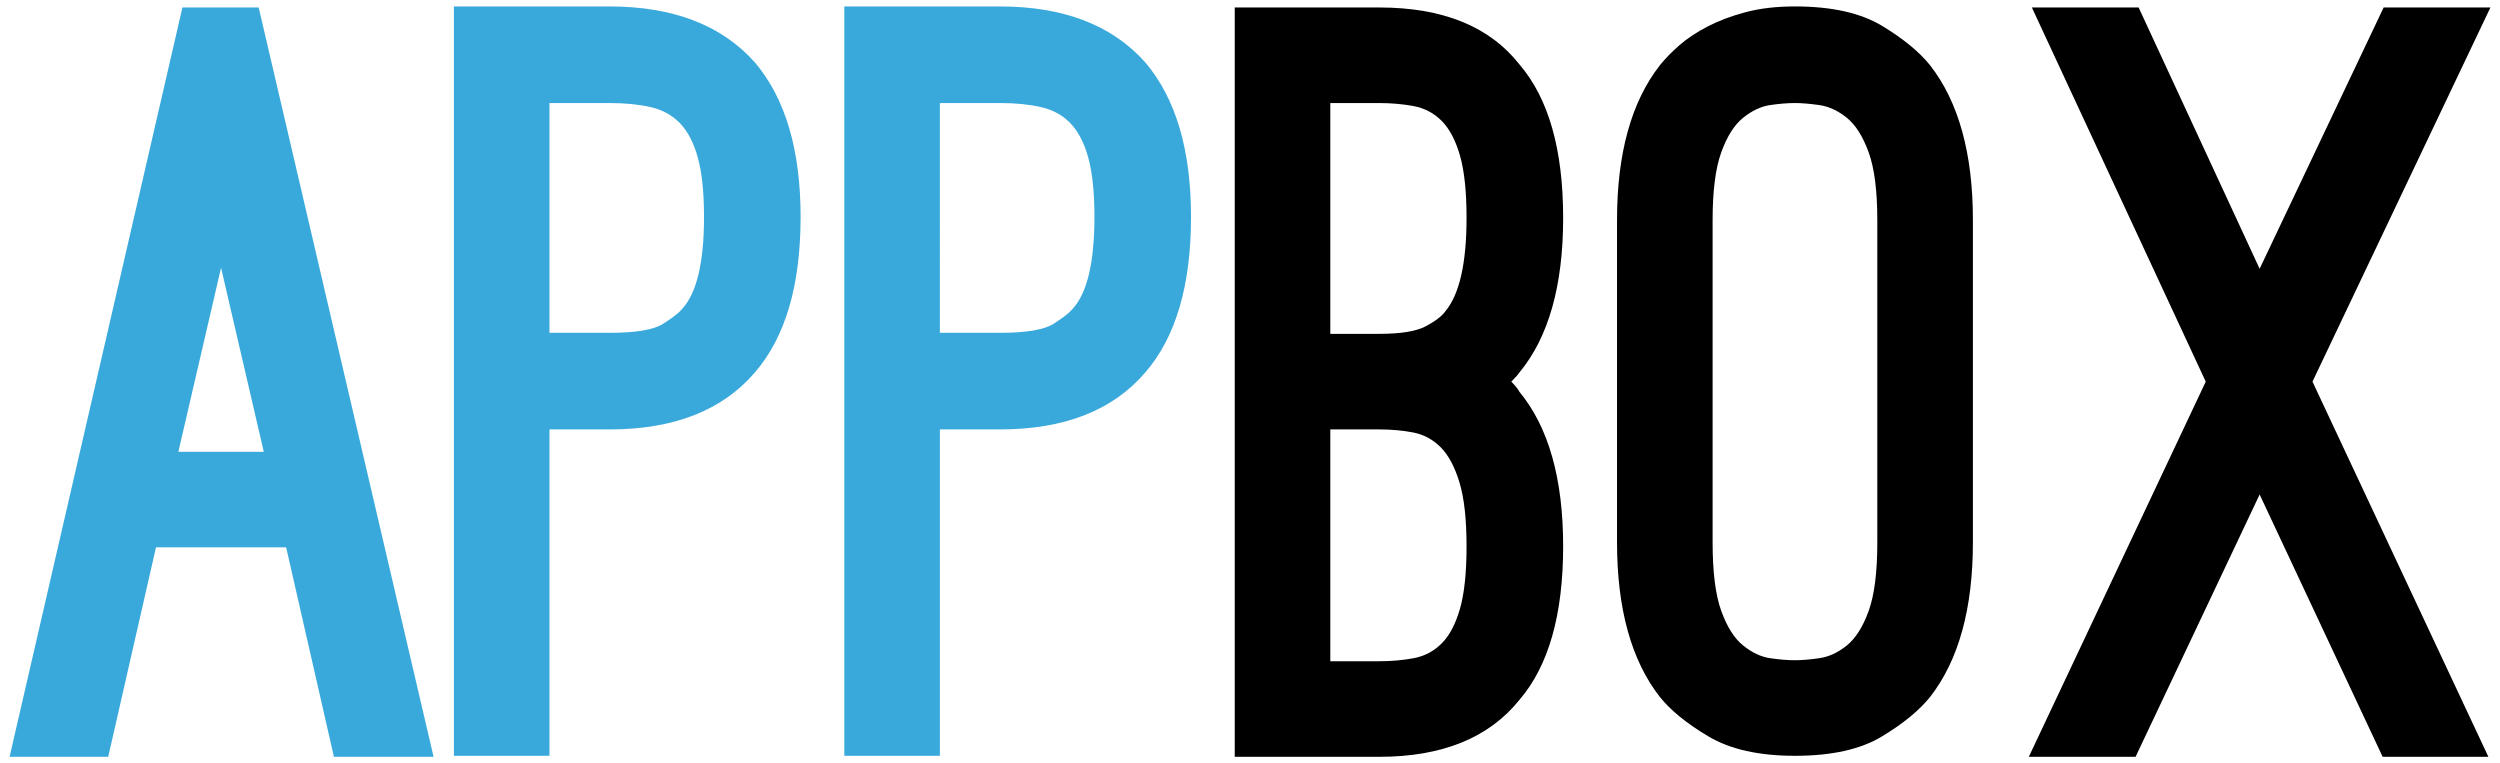 <?xml version="1.0" encoding="utf-8"?>
<!-- Generator: Adobe Illustrator 15.1.0, SVG Export Plug-In . SVG Version: 6.00 Build 0)  -->
<!DOCTYPE svg PUBLIC "-//W3C//DTD SVG 1.1//EN" "http://www.w3.org/Graphics/SVG/1.1/DTD/svg11.dtd">
<svg version="1.1" id="Capa_1" xmlns="http://www.w3.org/2000/svg" xmlns:xlink="http://www.w3.org/1999/xlink" x="0px" y="0px"
	 width="442.584px" height="135.124px" viewBox="0 0 442.584 135.124" enable-background="new 0 0 442.584 135.124"
	 xml:space="preserve">
<g>
	<path fill="#39A9DC" d="M19.156,133.982H1.696l30.6-132.659h13.499l30.962,132.659H59.115l-8.458-37.081H27.616L19.156,133.982z
		 M39.136,47.401l-7.56,32.58h15.121L39.136,47.401z"/>
	<path fill="#39A9DC" d="M97.275,133.803H80.354V1.141h27.542c11.274,0,19.858,3.303,25.736,9.901
		c5.401,6.364,8.103,15.482,8.103,27.36c0,12.124-2.702,21.302-8.103,27.54c-5.757,6.721-14.338,10.081-25.736,10.081H97.275
		V133.803z M97.275,58.921h10.621c4.676,0,7.857-0.538,9.54-1.618c1.676-1.081,2.757-1.919,3.239-2.521
		c2.638-2.76,3.96-8.219,3.96-16.381c0-4.32-0.361-7.799-1.08-10.439c-0.719-2.639-1.772-4.681-3.153-6.121
		c-1.379-1.442-3.121-2.397-5.217-2.88c-2.103-0.479-4.532-0.719-7.289-0.719H97.275V58.921z"/>
	<path fill="#39A9DC" d="M166.392,133.803h-16.92V1.141h27.542c11.276,0,19.858,3.303,25.737,9.901c5.4,6.364,8.1,15.482,8.1,27.36
		c0,12.124-2.7,21.302-8.1,27.54c-5.758,6.721-14.339,10.081-25.737,10.081h-10.621V133.803z M166.392,58.921h10.621
		c4.677,0,7.857-0.538,9.54-1.618c1.677-1.081,2.758-1.919,3.238-2.521c2.639-2.76,3.962-8.219,3.962-16.381
		c0-4.32-0.361-7.799-1.081-10.439c-0.72-2.639-1.772-4.681-3.152-6.121c-1.381-1.442-3.121-2.397-5.219-2.88
		c-2.103-0.479-4.532-0.719-7.288-0.719h-10.621V58.921z"/>
	<path d="M267.549,67.563c0.72,0.719,1.198,1.321,1.44,1.799c5.158,6.241,7.742,15.361,7.742,27.359
		c0,12.121-2.584,21.181-7.742,27.18c-5.399,6.723-13.679,10.08-24.841,10.08h-8.639H218.59v-16.919V1.323h25.558
		c11.279,0,19.559,3.36,24.841,10.08c5.158,6.003,7.742,15.061,7.742,27.18c0,12.002-2.584,21.122-7.742,27.359
		C268.747,66.303,268.269,66.843,267.549,67.563z M235.51,59.103h8.639c3.841,0,6.599-0.451,8.28-1.352
		c1.681-0.899,2.819-1.767,3.422-2.609c2.519-2.998,3.778-8.519,3.778-16.559c0-4.68-0.392-8.37-1.17-11.071
		c-0.781-2.699-1.861-4.739-3.239-6.119c-1.383-1.378-3.031-2.251-4.949-2.61c-1.923-0.361-3.962-0.54-6.122-0.54h-8.639V59.103z
		 M244.148,117.063c2.16,0,4.199-0.181,6.122-0.541c1.918-0.361,3.566-1.229,4.949-2.61c1.378-1.377,2.458-3.419,3.239-6.118
		c0.778-2.702,1.17-6.391,1.17-11.072c0-4.8-0.422-8.578-1.26-11.341c-0.84-2.757-1.95-4.829-3.329-6.209
		c-1.383-1.377-3.003-2.25-4.861-2.609c-1.861-0.361-3.87-0.541-6.03-0.541h-8.639v41.04H244.148z"/>
	<path d="M317.767,133.803c-6.36,0-11.459-1.14-15.297-3.422c-3.845-2.278-6.722-4.619-8.641-7.02
		c-5.041-6.479-7.561-15.596-7.561-27.359V38.942c0-11.758,2.52-20.88,7.561-27.359c0.958-1.198,2.128-2.4,3.509-3.601
		c1.38-1.198,3.059-2.309,5.041-3.331c1.979-1.016,4.23-1.858,6.749-2.521c2.521-0.657,5.4-0.99,8.639-0.99
		c6.481,0,11.613,1.145,15.391,3.422c3.78,2.28,6.631,4.62,8.552,7.02c5.038,6.479,7.56,15.601,7.56,27.359v57.059
		c0,11.764-2.521,20.88-7.56,27.359c-1.921,2.401-4.771,4.742-8.552,7.02C329.38,132.663,324.248,133.803,317.767,133.803z
		 M317.767,18.243c-1.32,0-2.787,0.121-4.408,0.359c-1.621,0.243-3.212,0.99-4.771,2.25c-1.562,1.26-2.854,3.303-3.868,6.119
		c-1.021,2.821-1.531,6.813-1.531,11.971v57.059c0,5.283,0.51,9.333,1.531,12.15c1.015,2.823,2.307,4.859,3.868,6.119
		c1.559,1.26,3.149,2.013,4.771,2.251c1.621,0.243,3.088,0.36,4.408,0.36c1.2,0,2.64-0.117,4.319-0.36
		c1.681-0.238,3.301-0.991,4.863-2.251c1.558-1.26,2.848-3.296,3.868-6.119c1.021-2.817,1.53-6.867,1.53-12.15V38.942
		c0-5.158-0.51-9.15-1.53-11.971c-1.021-2.816-2.311-4.859-3.868-6.119c-1.563-1.26-3.183-2.007-4.863-2.25
		C320.406,18.364,318.967,18.243,317.767,18.243z"/>
	<path d="M409.386,67.563l31.142,66.419h-18.72l-21.777-46.44l-21.963,46.44h-18.899l31.321-66.419l-30.783-66.24h18.902
		l21.422,46.261l21.956-46.261h18.902L409.386,67.563z"/>
</g>
</svg>
